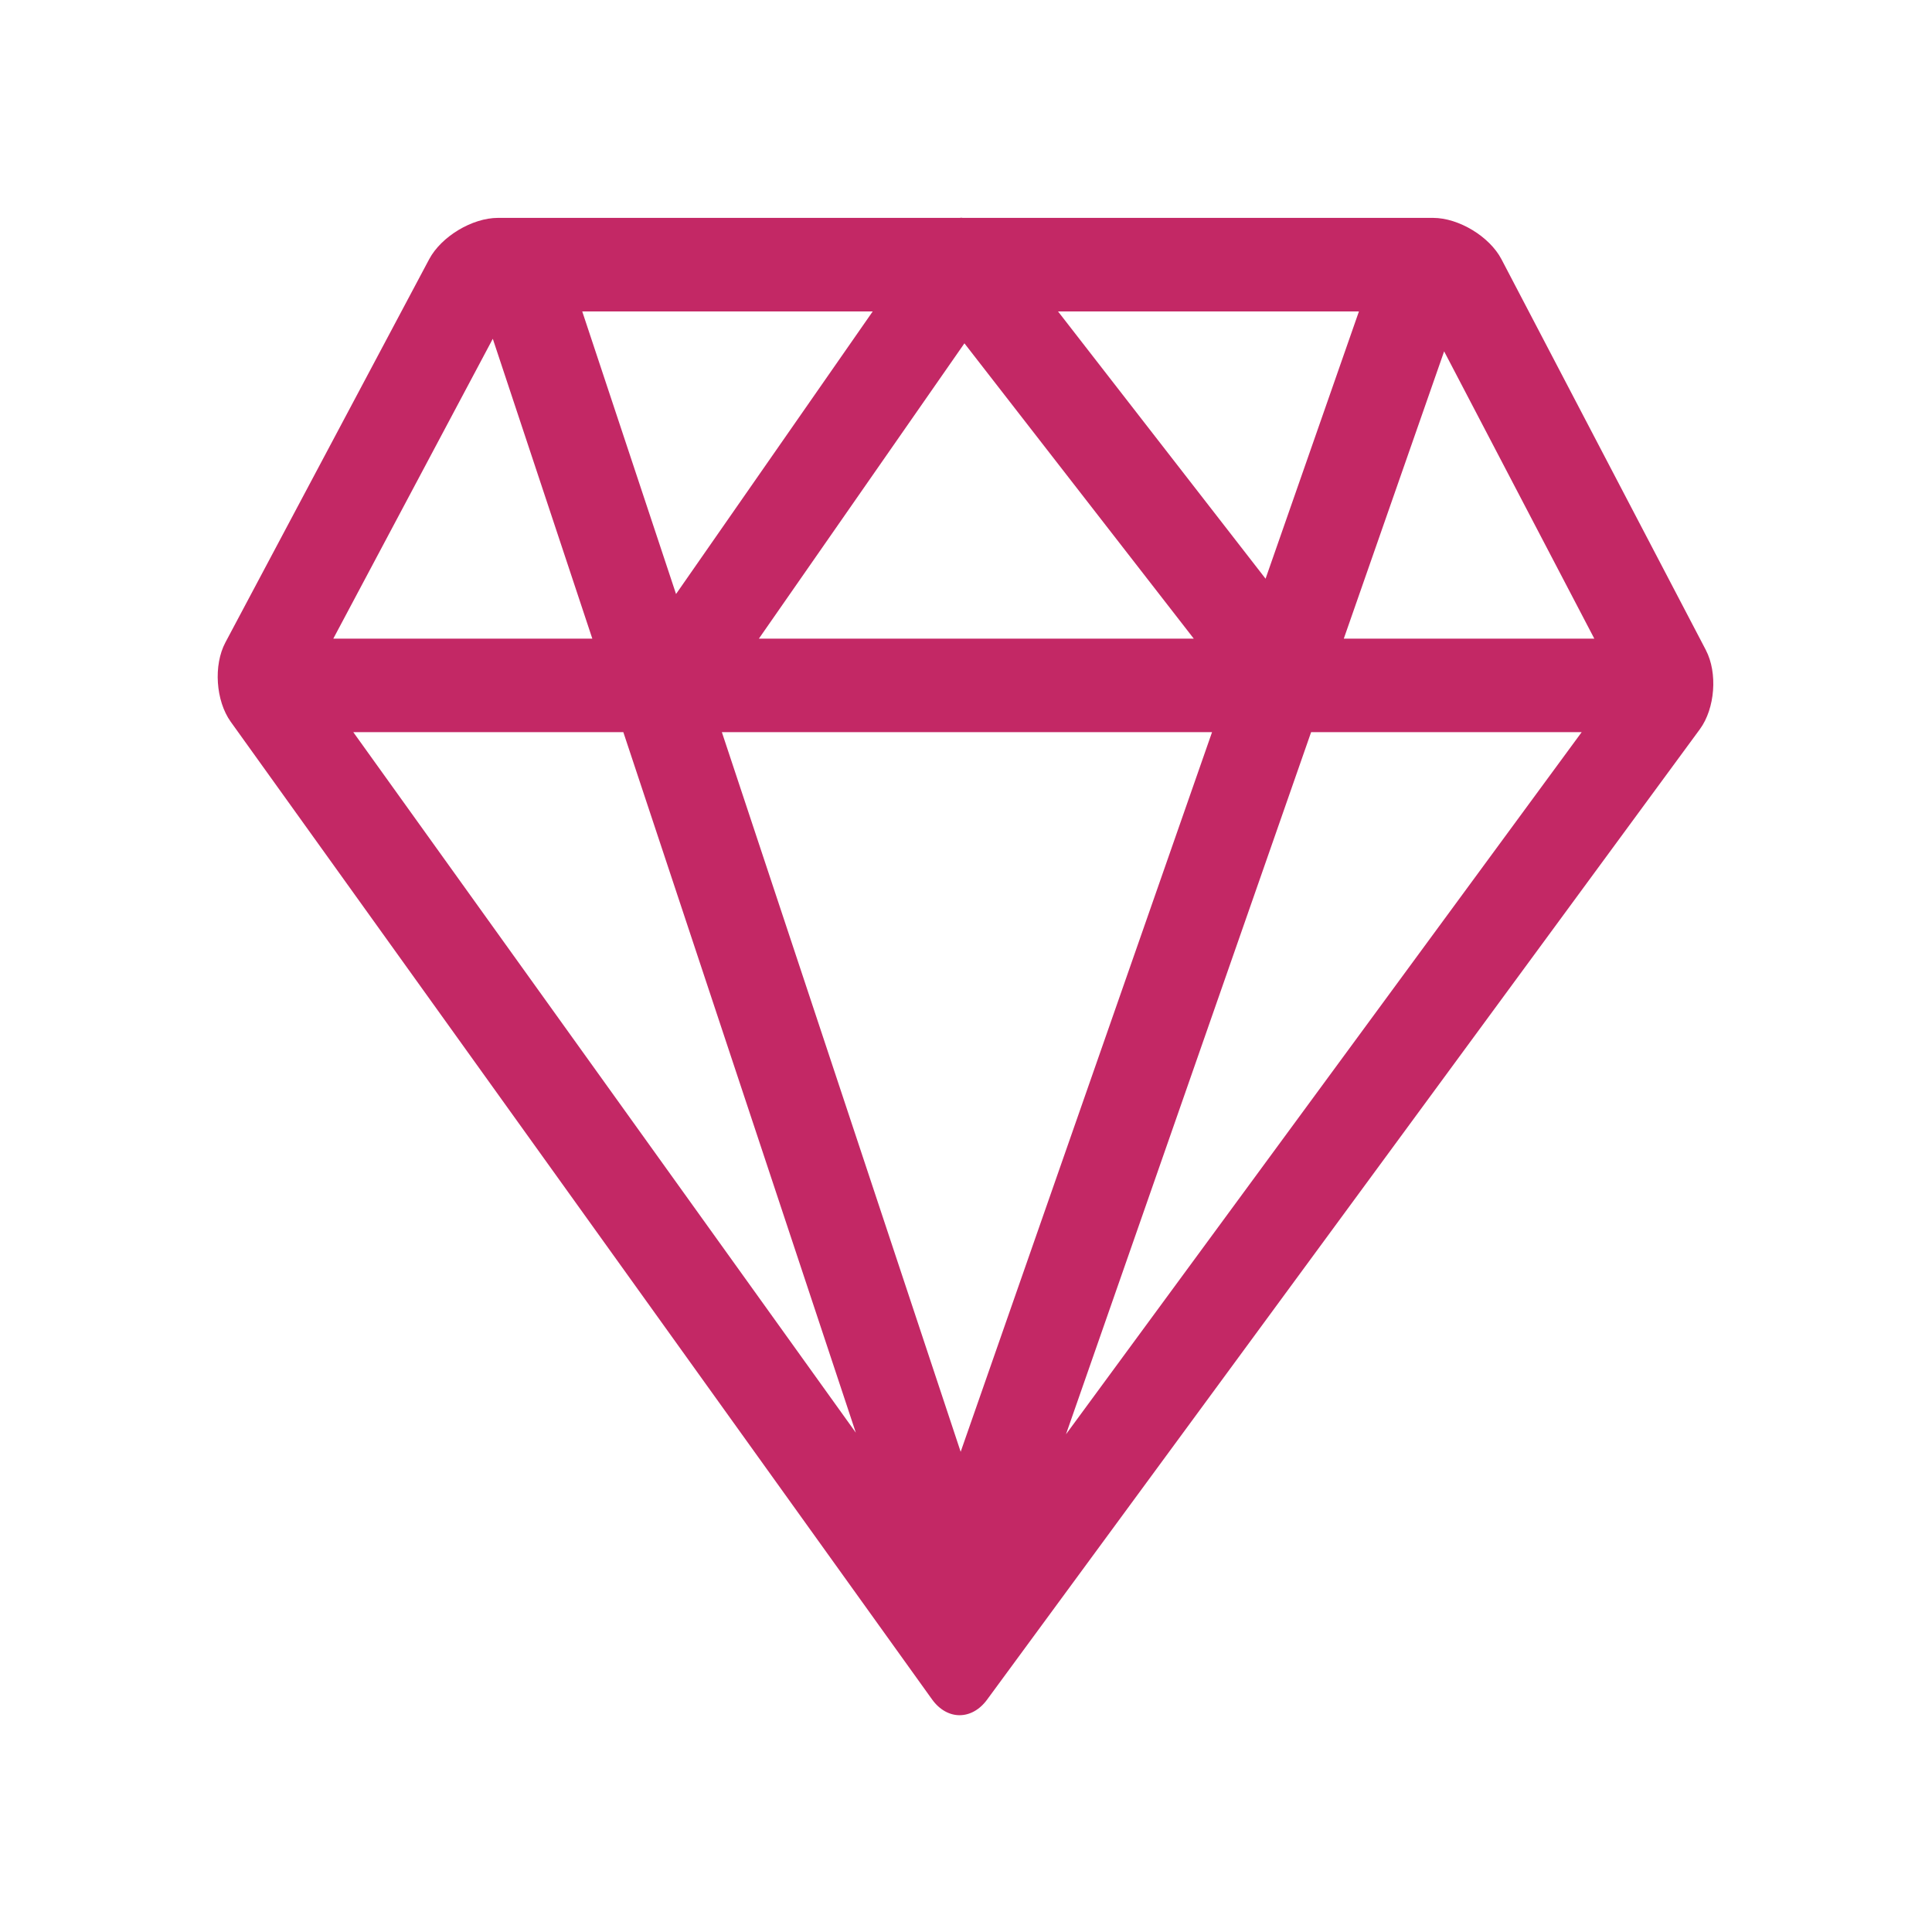 <svg width="71" height="71" viewBox="0 0 71 71" fill="none" xmlns="http://www.w3.org/2000/svg">
<path d="M62.69 23.89L55.179 9.529C54.741 8.692 53.607 8.007 52.664 8.007H35.378C35.359 8.005 35.34 8.002 35.322 8C35.306 8 35.291 8.005 35.275 8.007H18.299C17.354 8.007 16.218 8.691 15.773 9.524L8.284 23.608C7.839 24.444 7.928 25.753 8.478 26.523L34.253 62.453C34.529 62.837 34.897 63.033 35.263 63.033C35.627 63.033 35.992 62.844 36.272 62.465L62.47 26.797C63.028 26.035 63.128 24.729 62.69 23.892V23.89ZM58.59 23.469H49.384L53.071 12.912L58.59 23.469ZM38.882 11.445H49.94L46.509 21.267L38.882 11.445ZM43.87 23.469H27.889L35.442 12.617L43.87 23.469ZM24.844 21.83L21.397 11.445H32.072L24.844 21.83ZM44.542 26.906L35.304 53.353L26.528 26.906H44.542ZM31.451 52.65L12.983 26.906H22.907L31.451 52.65ZM48.183 26.906H58.126L39.174 52.71L48.183 26.906ZM18.11 12.45L21.767 23.469H12.249L18.11 12.45Z" fill="#C32865"/>
</svg>
